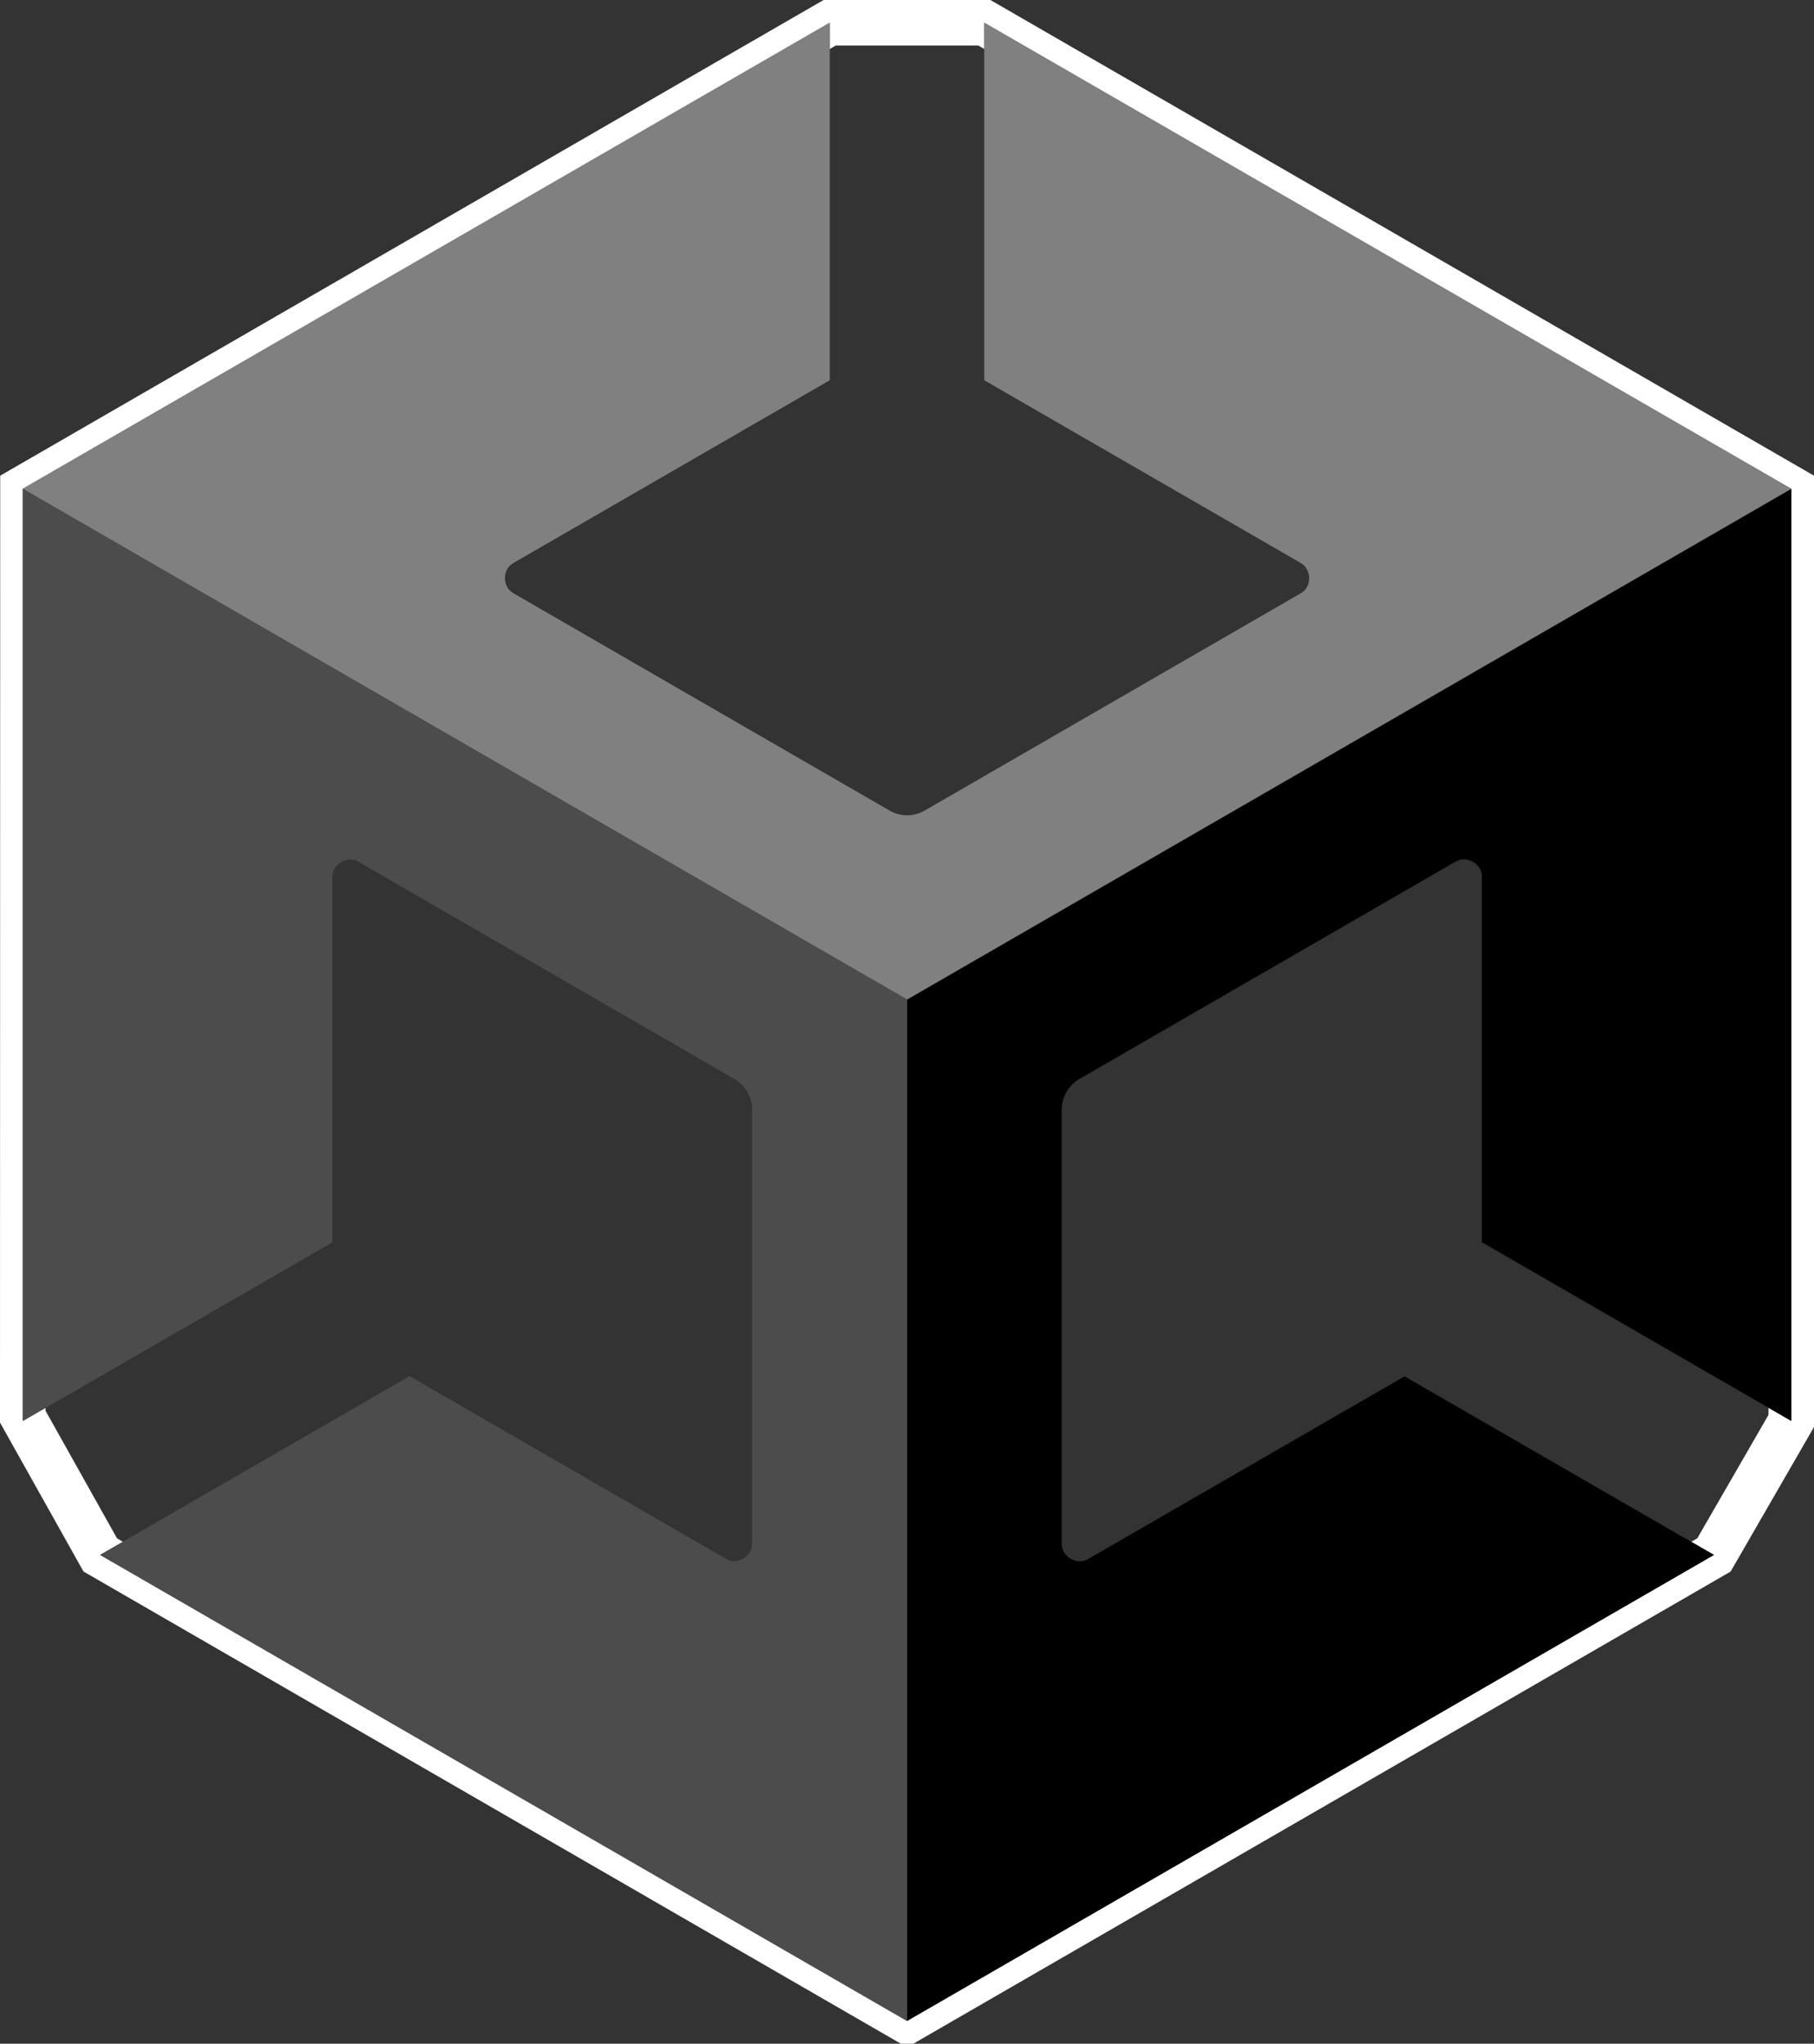 <?xml version="1.0" encoding="UTF-8" standalone="no"?>
<!-- Generator: Adobe Illustrator 24.3.0, SVG Export Plug-In . SVG Version: 6.00 Build 0)  -->

<svg
   version="1.1"
   id="Logo"
   x="0px"
   y="0px"
   viewBox="0 0 87.76 98.84"
   xml:space="preserve"
   sodipodi:docname="unity.svg"
   width="87.76"
   height="98.84"
   inkscape:version="1.1.1 (3bf5ae0d25, 2021-09-20)"
   xmlns:inkscape="http://www.inkscape.org/namespaces/inkscape"
   xmlns:sodipodi="http://sodipodi.sourceforge.net/DTD/sodipodi-0.dtd"
   xmlns="http://www.w3.org/2000/svg"
   xmlns:svg="http://www.w3.org/2000/svg"><rect x="0" y="0" width="87.76" height="98.84" fill="#333333" stroke="none"/><defs
   id="defs31" /><sodipodi:namedview
   id="namedview29"
   pagecolor="#ffffff"
   bordercolor="#666666"
   borderopacity="1.0"
   inkscape:pageshadow="2"
   inkscape:pageopacity="0.0"
   inkscape:pagecheckerboard="0"
   showgrid="false"
   inkscape:zoom="7.9537712"
   inkscape:cx="73.04711"
   inkscape:cy="49.159071"
   inkscape:window-width="1894"
   inkscape:window-height="1022"
   inkscape:window-x="9"
   inkscape:window-y="41"
   inkscape:window-maximized="1"
   inkscape:current-layer="Logo" />
<style
   type="text/css"
   id="style2">
	.st0{fill:#4C4C4C;}
	.st1{fill:#808080;}
</style>





<path
   style="fill:none;stroke:#ffffff;stroke-width:2.2;stroke-linecap:butt;stroke-linejoin:miter;stroke-miterlimit:4;stroke-dasharray:none;stroke-opacity:1"
   d="m 43.89,97.74 39.03,-22.54 3.74,-6.48 V 23.64 l -39.04,-22.54 h -7.48 l -39.03,22.54 -0.01,44.87 3.75,6.69 39.03,22.54 z"
   id="path300" /><path
   class="st0"
   d="M 86.66,68.72 V 23.64 l -39.04,-22.54 v 17.29 l 15.3,8.83 c 0.55,0.31 0.57,1.17 0,1.48 0,0 -18.18,10.5 -18.18,10.5 -0.55,0.32 -1.2,0.3 -1.71,0 l -18.18,-10.5 c -0.56,-0.3 -0.57,-1.18 0,-1.48 l 15.29,-8.83 V 1.1 l -39.04,22.54 v 45.08 -0.21 0.21 l 14.97,-8.64 V 42.42 c -0.01,-0.63 0.73,-1.08 1.28,-0.74 l 18.18,10.5 c 0.55,0.32 0.86,0.89 0.86,1.48 v 20.99 c 0.01,0.63 -0.73,1.08 -1.28,0.74 l -15.3,-8.83 -14.97,8.64 39.04,22.54 39.04,-22.54 -14.97,-8.64 -15.3,8.83 c -0.54,0.33 -1.3,-0.1 -1.28,-0.74 0,0 0,-20.99 0,-20.99 0,-0.63 0.35,-1.19 0.86,-1.48 l 18.18,-10.5 c 0.54,-0.33 1.3,0.09 1.28,0.74 v 17.66 z"
   id="path14" />
<path
   d="m 43.88,97.74 39.04,-22.54 -14.97,-8.64 -15.3,8.83 c -0.54,0.33 -1.3,-0.1 -1.28,-0.74 0,0 0,-20.99 0,-20.99 0,-0.63 0.35,-1.19 0.86,-1.48 l 18.18,-10.5 c 0.54,-0.33 1.3,0.09 1.28,0.74 0,0 0,17.66 0,17.66 l 14.97,8.64 V 23.64 l -42.78,24.7 z"
   id="path16" />
<path
   class="st1"
   d="m 47.62,1.1 v 17.29 l 15.3,8.83 c 0.55,0.31 0.57,1.17 0,1.48 0,0 -18.18,10.5 -18.18,10.5 -0.55,0.32 -1.2,0.3 -1.71,0 l -18.18,-10.5 c -0.56,-0.3 -0.57,-1.18 0,-1.48 0,0 15.29,-8.83 15.29,-8.83 V 1.1 l -39.04,22.54 42.78,24.7 42.78,-24.7 z"
   id="path18" />
<path
   class="st0"
   d="m 35.12,75.39 -15.3,-8.83 -14.97,8.64 39.04,22.54 v -49.4 l -42.78,-24.7 v 45.08 -0.21 0.21 l 14.97,-8.64 V 42.42 c -0.01,-0.63 0.73,-1.08 1.28,-0.74 0,0 18.18,10.5 18.18,10.5 0.55,0.32 0.86,0.89 0.86,1.48 v 20.99 c 0.01,0.63 -0.73,1.08 -1.28,0.74 z"
   id="path20" />

</svg>

